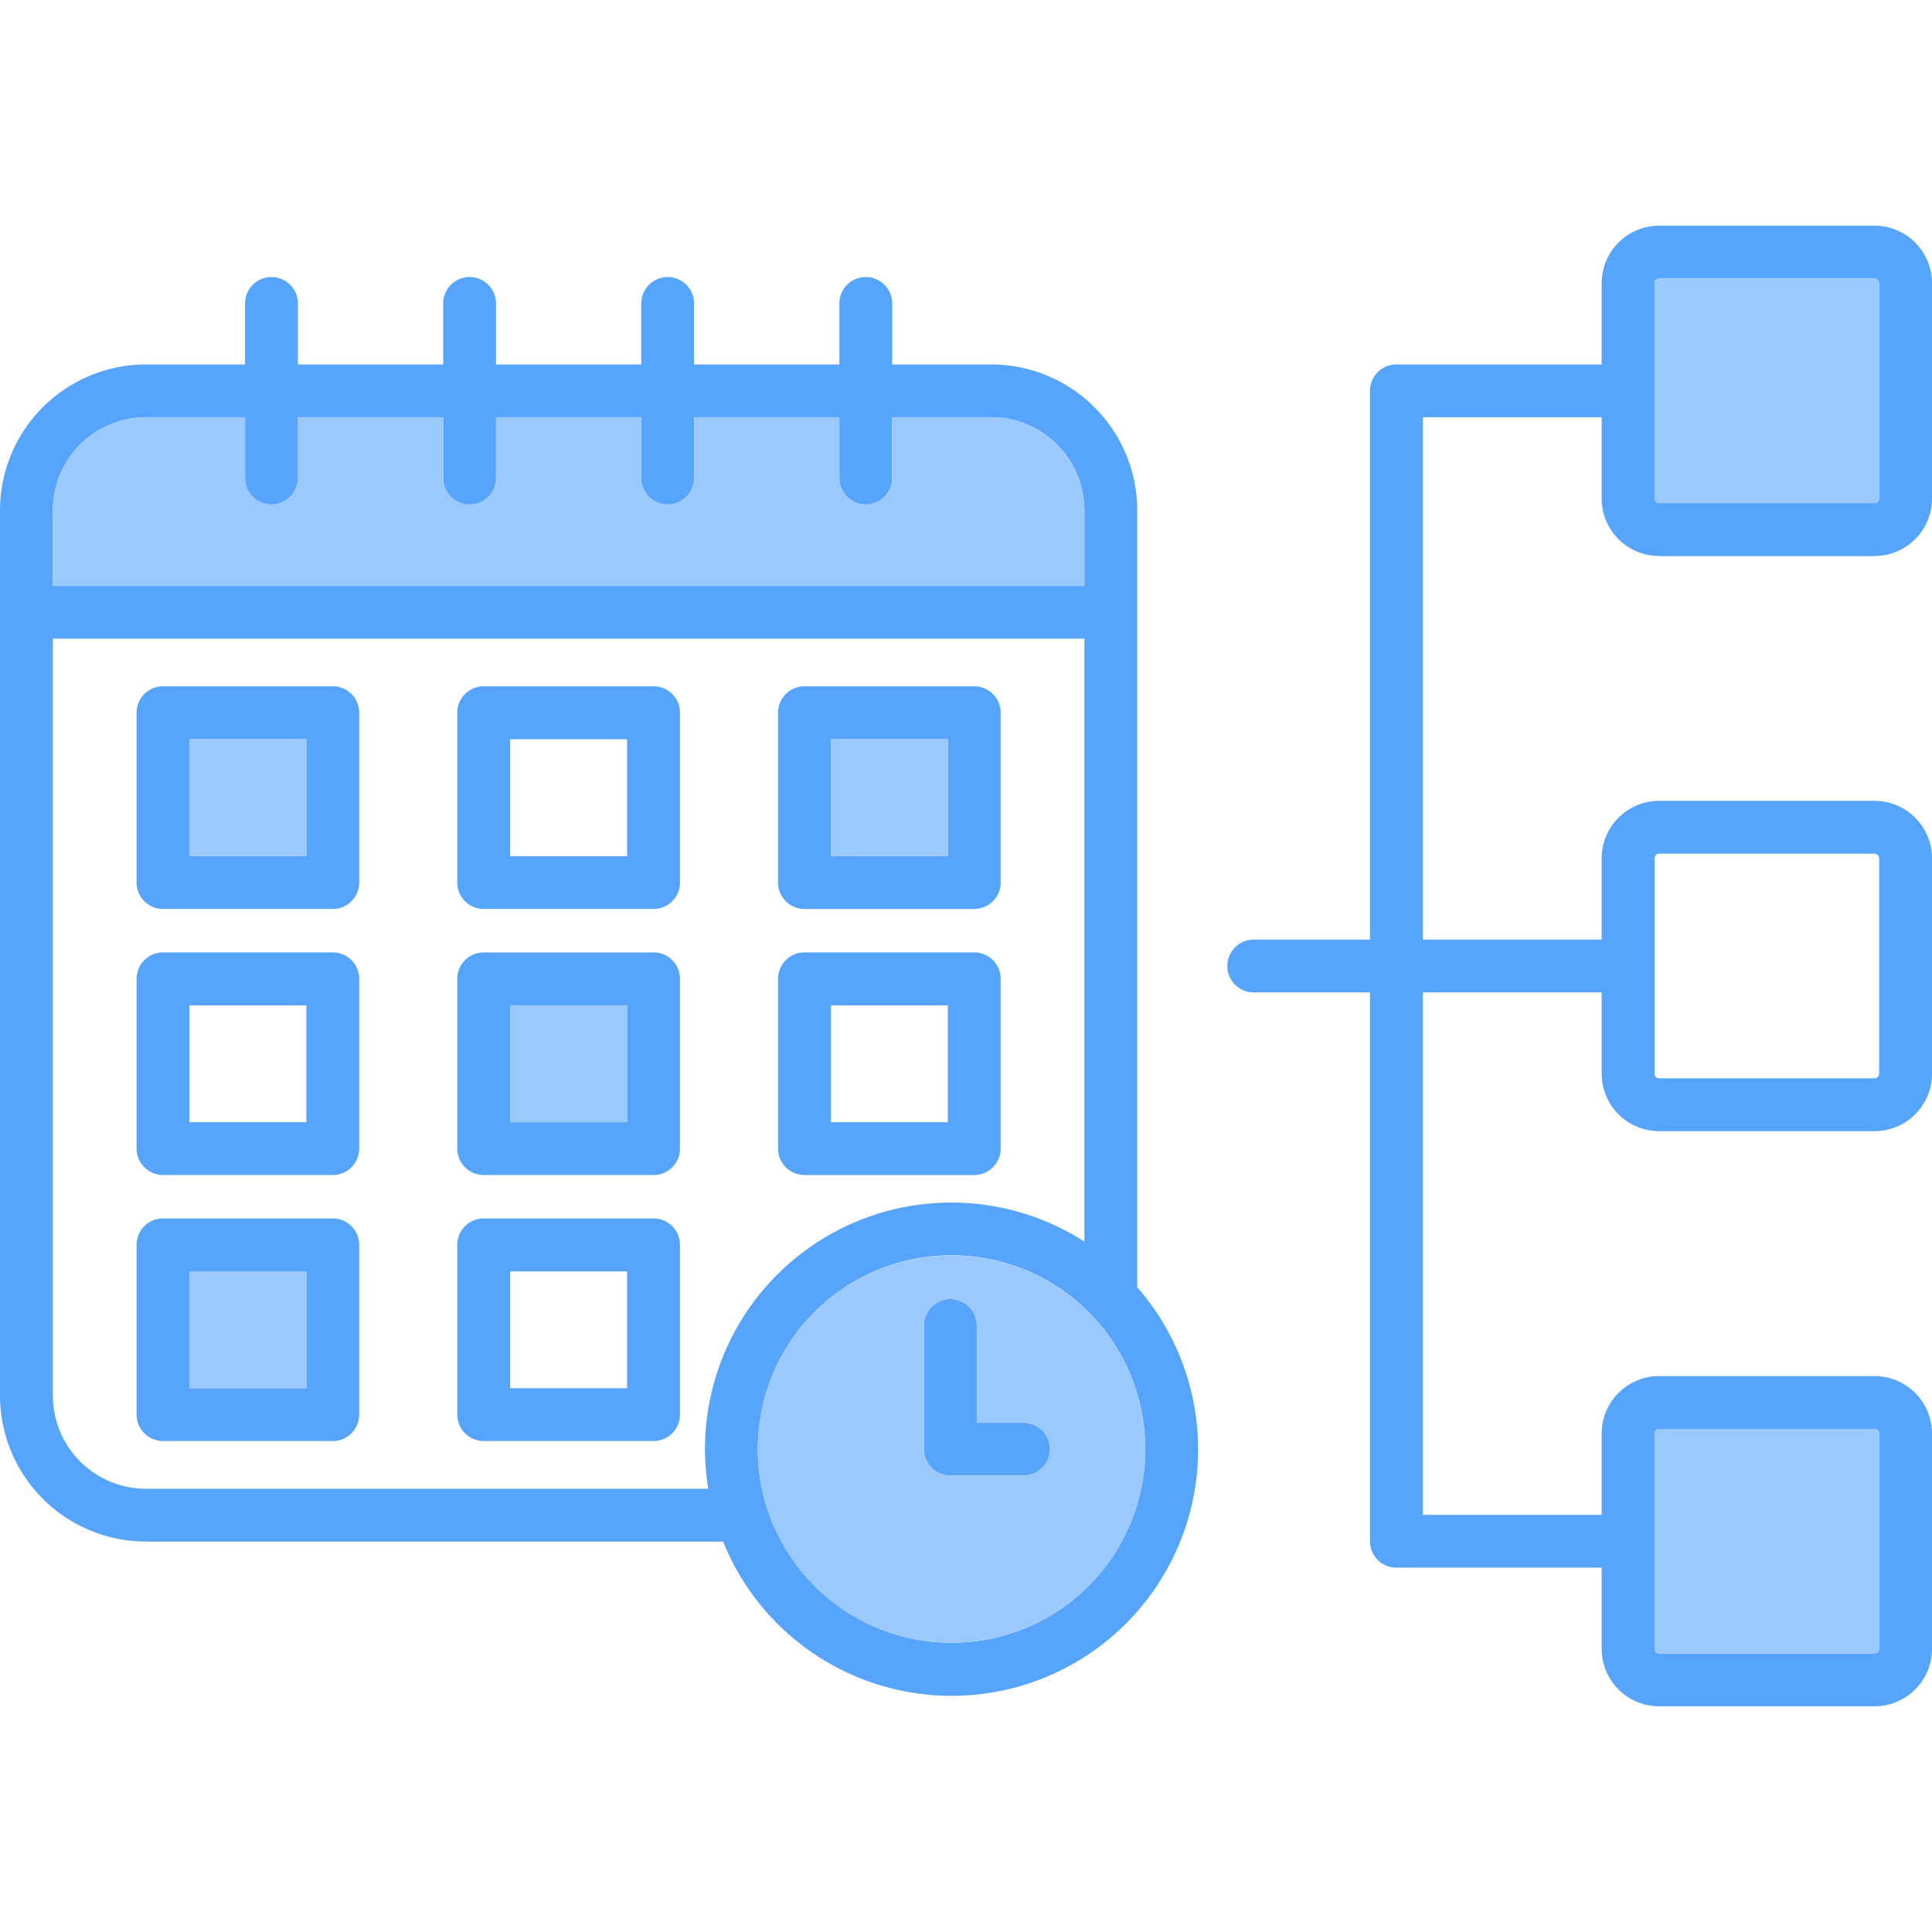 <svg id="Layer_1" height="512" viewBox="0 0 512 512" width="512" xmlns="http://www.w3.org/2000/svg" data-name="Layer 1"><path d="m88.19 181.87h-44.99a7.01 7.01 0 0 0 -7 7.01v45.01a7 7 0 0 0 7 7h44.99a7 7 0 0 0 7-7v-45.01a7 7 0 0 0 -7-7.01zm-7 45.02h-30.98v-31.01h30.98zm7 25.51h-44.99a7 7 0 0 0 -7 7v44.99a7.008 7.008 0 0 0 7 7h44.99a7 7 0 0 0 7-7v-44.99a7 7 0 0 0 -7-7zm-7 44.99h-30.98v-30.99h30.98zm7 25.51h-44.99a7 7 0 0 0 -7 7v44.99a7.008 7.008 0 0 0 7 7h44.99a7 7 0 0 0 7-7v-44.99a7 7 0 0 0 -7-7zm-7 44.98h-30.98v-30.98h30.98zm92.01-186.01h-45.01a7.012 7.012 0 0 0 -7.01 7.01v45.01a7 7 0 0 0 7.01 7h45.01a7 7 0 0 0 7-7v-45.01a7 7 0 0 0 -7-7.01zm-7 45.02h-31.01v-31.01h31.01zm7 25.51h-45.01a7 7 0 0 0 -7.01 7v44.99a7.01 7.01 0 0 0 7.01 7h45.01a7 7 0 0 0 7-7v-44.99a7 7 0 0 0 -7-7zm-7 44.99h-31.01v-30.99h31.01zm7 25.51h-45.01a7 7 0 0 0 -7.01 7v44.99a7.01 7.01 0 0 0 7.01 7h45.01a7 7 0 0 0 7-7v-44.99a7 7 0 0 0 -7-7zm-7 44.98h-31.01v-30.98h31.01zm91.98-186.01h-44.98a7.012 7.012 0 0 0 -7.01 7.01v45.01a7 7 0 0 0 7.01 7h44.98a7 7 0 0 0 7-7v-45.01a7 7 0 0 0 -7-7.01zm-7 45.02h-30.98v-31.01h30.98zm7 25.51h-44.98a7 7 0 0 0 -7.01 7v44.99a7.01 7.01 0 0 0 7.01 7h44.98a7 7 0 0 0 7-7v-44.99a7 7 0 0 0 -7-7zm-7 44.99h-30.98v-30.99h30.98zm20.07 79.65h-12.39v-25.77a7 7 0 0 0 -14 0v32.77a7 7 0 0 0 7 7h19.39a7 7 0 0 0 0-14zm0 0h-12.39v-25.77a7 7 0 0 0 -14 0v32.77a7 7 0 0 0 7 7h19.39a7 7 0 0 0 0-14zm-13.07-124.64h-44.98a7 7 0 0 0 -7.01 7v44.99a7.01 7.01 0 0 0 7.01 7h44.98a7 7 0 0 0 7-7v-44.99a7 7 0 0 0 -7-7zm-7 44.99h-30.98v-30.99h30.98zm7-115.52h-44.98a7.012 7.012 0 0 0 -7.01 7.01v45.01a7 7 0 0 0 7.01 7h44.98a7 7 0 0 0 7-7v-45.01a7 7 0 0 0 -7-7.01zm-7 45.02h-30.98v-31.01h30.98zm-77.98 96.01h-45.01a7 7 0 0 0 -7.01 7v44.99a7.01 7.01 0 0 0 7.01 7h45.01a7 7 0 0 0 7-7v-44.99a7 7 0 0 0 -7-7zm-7 44.98h-31.01v-30.98h31.01zm7-115.48h-45.01a7 7 0 0 0 -7.01 7v44.99a7.01 7.01 0 0 0 7.01 7h45.01a7 7 0 0 0 7-7v-44.99a7 7 0 0 0 -7-7zm-7 44.99h-31.01v-30.99h31.01zm7-115.52h-45.01a7.012 7.012 0 0 0 -7.01 7.01v45.01a7 7 0 0 0 7.01 7h45.01a7 7 0 0 0 7-7v-45.01a7 7 0 0 0 -7-7.01zm-7 45.02h-31.01v-31.01h31.01zm-78.01 96.01h-44.99a7 7 0 0 0 -7 7v44.99a7.008 7.008 0 0 0 7 7h44.99a7 7 0 0 0 7-7v-44.99a7 7 0 0 0 -7-7zm-7 44.98h-30.98v-30.98h30.98zm7-115.48h-44.99a7 7 0 0 0 -7 7v44.99a7.008 7.008 0 0 0 7 7h44.99a7 7 0 0 0 7-7v-44.99a7 7 0 0 0 -7-7zm-7 44.99h-30.98v-30.99h30.98zm7-115.52h-44.99a7.01 7.01 0 0 0 -7 7.01v45.01a7 7 0 0 0 7 7h44.99a7 7 0 0 0 7-7v-45.01a7 7 0 0 0 -7-7.01zm-7 45.02h-30.98v-31.01h30.98zm7-45.02h-44.99a7.01 7.01 0 0 0 -7 7.01v45.01a7 7 0 0 0 7 7h44.99a7 7 0 0 0 7-7v-45.01a7 7 0 0 0 -7-7.01zm-7 45.02h-30.98v-31.01h30.98zm7 25.51h-44.99a7 7 0 0 0 -7 7v44.99a7.008 7.008 0 0 0 7 7h44.99a7 7 0 0 0 7-7v-44.99a7 7 0 0 0 -7-7zm-7 44.99h-30.98v-30.99h30.98zm7 25.51h-44.99a7 7 0 0 0 -7 7v44.99a7.008 7.008 0 0 0 7 7h44.99a7 7 0 0 0 7-7v-44.99a7 7 0 0 0 -7-7zm-7 44.98h-30.98v-30.98h30.98zm92.01-186.01h-45.01a7.012 7.012 0 0 0 -7.01 7.01v45.01a7 7 0 0 0 7.01 7h45.01a7 7 0 0 0 7-7v-45.01a7 7 0 0 0 -7-7.01zm-7 45.02h-31.01v-31.01h31.01zm7 25.51h-45.01a7 7 0 0 0 -7.01 7v44.99a7.01 7.01 0 0 0 7.01 7h45.01a7 7 0 0 0 7-7v-44.99a7 7 0 0 0 -7-7zm-7 44.99h-31.01v-30.99h31.01zm7 25.51h-45.01a7 7 0 0 0 -7.01 7v44.99a7.01 7.01 0 0 0 7.01 7h45.01a7 7 0 0 0 7-7v-44.99a7 7 0 0 0 -7-7zm-7 44.98h-31.01v-30.98h31.01zm91.98-186.01h-44.98a7.012 7.012 0 0 0 -7.01 7.01v45.01a7 7 0 0 0 7.01 7h44.98a7 7 0 0 0 7-7v-45.01a7 7 0 0 0 -7-7.01zm-7 45.02h-30.98v-31.01h30.98zm7 25.51h-44.98a7 7 0 0 0 -7.01 7v44.99a7.01 7.01 0 0 0 7.01 7h44.98a7 7 0 0 0 7-7v-44.99a7 7 0 0 0 -7-7zm-7 44.99h-30.98v-30.99h30.98zm20.07 79.65h-12.39v-25.77a7 7 0 0 0 -14 0v32.77a7 7 0 0 0 7 7h19.39a7 7 0 0 0 0-14zm0 0h-12.39v-25.77a7 7 0 0 0 -14 0v32.77a7 7 0 0 0 7 7h19.39a7 7 0 0 0 0-14zm-13.07-124.64h-44.98a7 7 0 0 0 -7.01 7v44.99a7.01 7.01 0 0 0 7.01 7h44.98a7 7 0 0 0 7-7v-44.99a7 7 0 0 0 -7-7zm-7 44.99h-30.98v-30.99h30.98zm7-115.52h-44.98a7.012 7.012 0 0 0 -7.01 7.01v45.01a7 7 0 0 0 7.01 7h44.98a7 7 0 0 0 7-7v-45.01a7 7 0 0 0 -7-7.01zm-7 45.02h-30.98v-31.01h30.98zm-77.98 96.01h-45.01a7 7 0 0 0 -7.01 7v44.99a7.01 7.01 0 0 0 7.01 7h45.01a7 7 0 0 0 7-7v-44.99a7 7 0 0 0 -7-7zm-7 44.98h-31.01v-30.98h31.01zm7-115.48h-45.01a7 7 0 0 0 -7.01 7v44.99a7.01 7.01 0 0 0 7.01 7h45.01a7 7 0 0 0 7-7v-44.99a7 7 0 0 0 -7-7zm-7 44.99h-31.01v-30.99h31.01zm7-115.52h-45.01a7.012 7.012 0 0 0 -7.01 7.01v45.01a7 7 0 0 0 7.01 7h45.01a7 7 0 0 0 7-7v-45.01a7 7 0 0 0 -7-7.01zm-7 45.02h-31.01v-31.01h31.01zm-78.01 96.01h-44.99a7 7 0 0 0 -7 7v44.99a7.008 7.008 0 0 0 7 7h44.99a7 7 0 0 0 7-7v-44.99a7 7 0 0 0 -7-7zm-7 44.98h-30.98v-30.98h30.98zm7-115.48h-44.99a7 7 0 0 0 -7 7v44.99a7.008 7.008 0 0 0 7 7h44.99a7 7 0 0 0 7-7v-44.99a7 7 0 0 0 -7-7zm-7 44.99h-30.98v-30.99h30.98zm7-115.52h-44.99a7.01 7.01 0 0 0 -7 7.01v45.01a7 7 0 0 0 7 7h44.99a7 7 0 0 0 7-7v-45.01a7 7 0 0 0 -7-7.01zm-7 45.02h-30.98v-31.01h30.98zm7-45.02h-44.99a7.01 7.01 0 0 0 -7 7.01v45.01a7 7 0 0 0 7 7h44.99a7 7 0 0 0 7-7v-45.01a7 7 0 0 0 -7-7.01zm-7 45.02h-30.98v-31.01h30.98zm7 25.51h-44.99a7 7 0 0 0 -7 7v44.99a7.008 7.008 0 0 0 7 7h44.99a7 7 0 0 0 7-7v-44.99a7 7 0 0 0 -7-7zm-7 44.99h-30.98v-30.99h30.98zm7 25.51h-44.99a7 7 0 0 0 -7 7v44.99a7.008 7.008 0 0 0 7 7h44.99a7 7 0 0 0 7-7v-44.99a7 7 0 0 0 -7-7zm-7 44.98h-30.98v-30.98h30.98zm92.01-186.01h-45.01a7.012 7.012 0 0 0 -7.01 7.01v45.01a7 7 0 0 0 7.01 7h45.01a7 7 0 0 0 7-7v-45.01a7 7 0 0 0 -7-7.01zm-7 45.02h-31.01v-31.01h31.01zm7 25.51h-45.01a7 7 0 0 0 -7.01 7v44.99a7.01 7.01 0 0 0 7.01 7h45.01a7 7 0 0 0 7-7v-44.99a7 7 0 0 0 -7-7zm-7 44.99h-31.01v-30.99h31.01zm7 25.51h-45.01a7 7 0 0 0 -7.01 7v44.99a7.01 7.01 0 0 0 7.01 7h45.01a7 7 0 0 0 7-7v-44.99a7 7 0 0 0 -7-7zm-7 44.98h-31.01v-30.98h31.01zm91.98-186.01h-44.98a7.012 7.012 0 0 0 -7.01 7.01v45.01a7 7 0 0 0 7.01 7h44.98a7 7 0 0 0 7-7v-45.01a7 7 0 0 0 -7-7.01zm-7 45.02h-30.98v-31.01h30.98zm7 25.51h-44.98a7 7 0 0 0 -7.01 7v44.99a7.01 7.01 0 0 0 7.01 7h44.98a7 7 0 0 0 7-7v-44.99a7 7 0 0 0 -7-7zm-7 44.99h-30.98v-30.99h30.98zm20.07 79.65h-12.39v-25.77a7 7 0 0 0 -14 0v32.77a7 7 0 0 0 7 7h19.39a7 7 0 0 0 0-14zm0 0h-12.39v-25.77a7 7 0 0 0 -14 0v32.77a7 7 0 0 0 7 7h19.39a7 7 0 0 0 0-14zm-13.07-124.64h-44.98a7 7 0 0 0 -7.01 7v44.99a7.01 7.01 0 0 0 7.01 7h44.98a7 7 0 0 0 7-7v-44.99a7 7 0 0 0 -7-7zm-7 44.99h-30.98v-30.99h30.98zm7-115.52h-44.98a7.012 7.012 0 0 0 -7.01 7.01v45.01a7 7 0 0 0 7.01 7h44.98a7 7 0 0 0 7-7v-45.01a7 7 0 0 0 -7-7.01zm-7 45.02h-30.98v-31.01h30.98zm-77.98 96.01h-45.01a7 7 0 0 0 -7.01 7v44.99a7.01 7.01 0 0 0 7.01 7h45.01a7 7 0 0 0 7-7v-44.99a7 7 0 0 0 -7-7zm-7 44.98h-31.01v-30.98h31.01zm7-115.48h-45.01a7 7 0 0 0 -7.01 7v44.99a7.01 7.01 0 0 0 7.01 7h45.01a7 7 0 0 0 7-7v-44.99a7 7 0 0 0 -7-7zm-7 44.99h-31.01v-30.99h31.01zm7-115.52h-45.01a7.012 7.012 0 0 0 -7.01 7.01v45.01a7 7 0 0 0 7.01 7h45.01a7 7 0 0 0 7-7v-45.01a7 7 0 0 0 -7-7.01zm-7 45.02h-31.01v-31.01h31.01zm-78.01 96.01h-44.99a7 7 0 0 0 -7 7v44.99a7.008 7.008 0 0 0 7 7h44.99a7 7 0 0 0 7-7v-44.99a7 7 0 0 0 -7-7zm-7 44.98h-30.98v-30.98h30.98zm7-115.48h-44.99a7 7 0 0 0 -7 7v44.99a7.008 7.008 0 0 0 7 7h44.99a7 7 0 0 0 7-7v-44.99a7 7 0 0 0 -7-7zm-7 44.99h-30.98v-30.99h30.98zm7-115.52h-44.99a7.01 7.01 0 0 0 -7 7.01v45.01a7 7 0 0 0 7 7h44.99a7 7 0 0 0 7-7v-45.01a7 7 0 0 0 -7-7.01zm-7 45.02h-30.98v-31.01h30.98zm7-45.02h-44.99a7.01 7.01 0 0 0 -7 7.01v45.01a7 7 0 0 0 7 7h44.99a7 7 0 0 0 7-7v-45.01a7 7 0 0 0 -7-7.01zm-7 45.02h-30.98v-31.01h30.98zm7 25.51h-44.99a7 7 0 0 0 -7 7v44.99a7.008 7.008 0 0 0 7 7h44.99a7 7 0 0 0 7-7v-44.99a7 7 0 0 0 -7-7zm-7 44.99h-30.98v-30.99h30.98zm7 25.51h-44.99a7 7 0 0 0 -7 7v44.99a7.008 7.008 0 0 0 7 7h44.99a7 7 0 0 0 7-7v-44.99a7 7 0 0 0 -7-7zm-7 44.98h-30.98v-30.98h30.98zm92.01-186.01h-45.01a7.012 7.012 0 0 0 -7.01 7.01v45.01a7 7 0 0 0 7.01 7h45.01a7 7 0 0 0 7-7v-45.01a7 7 0 0 0 -7-7.01zm-7 45.02h-31.01v-31.01h31.01zm7 25.51h-45.01a7 7 0 0 0 -7.01 7v44.99a7.01 7.01 0 0 0 7.01 7h45.01a7 7 0 0 0 7-7v-44.99a7 7 0 0 0 -7-7zm-7 44.99h-31.01v-30.99h31.01zm7 25.51h-45.01a7 7 0 0 0 -7.01 7v44.99a7.01 7.01 0 0 0 7.01 7h45.01a7 7 0 0 0 7-7v-44.99a7 7 0 0 0 -7-7zm-7 44.98h-31.01v-30.98h31.01zm91.98-186.01h-44.98a7.012 7.012 0 0 0 -7.01 7.01v45.01a7 7 0 0 0 7.01 7h44.98a7 7 0 0 0 7-7v-45.01a7 7 0 0 0 -7-7.01zm-7 45.02h-30.98v-31.01h30.98zm7 25.51h-44.98a7 7 0 0 0 -7.01 7v44.99a7.01 7.01 0 0 0 7.01 7h44.98a7 7 0 0 0 7-7v-44.99a7 7 0 0 0 -7-7zm-7 44.99h-30.98v-30.99h30.98zm20.07 79.65h-12.39v-25.77a7 7 0 0 0 -14 0v32.77a7 7 0 0 0 7 7h19.39a7 7 0 0 0 0-14zm0 0h-12.39v-25.77a7 7 0 0 0 -14 0v32.77a7 7 0 0 0 7 7h19.39a7 7 0 0 0 0-14zm-13.07-124.64h-44.98a7 7 0 0 0 -7.01 7v44.99a7.01 7.01 0 0 0 7.01 7h44.98a7 7 0 0 0 7-7v-44.99a7 7 0 0 0 -7-7zm-7 44.99h-30.98v-30.99h30.98zm7-115.52h-44.98a7.012 7.012 0 0 0 -7.01 7.01v45.01a7 7 0 0 0 7.01 7h44.98a7 7 0 0 0 7-7v-45.01a7 7 0 0 0 -7-7.01zm-7 45.02h-30.98v-31.01h30.98zm-77.98 96.01h-45.01a7 7 0 0 0 -7.01 7v44.99a7.01 7.01 0 0 0 7.01 7h45.01a7 7 0 0 0 7-7v-44.99a7 7 0 0 0 -7-7zm-7 44.98h-31.01v-30.98h31.01zm7-115.48h-45.01a7 7 0 0 0 -7.01 7v44.99a7.01 7.01 0 0 0 7.01 7h45.01a7 7 0 0 0 7-7v-44.99a7 7 0 0 0 -7-7zm-7 44.99h-31.01v-30.99h31.01zm7-115.52h-45.01a7.012 7.012 0 0 0 -7.01 7.01v45.01a7 7 0 0 0 7.01 7h45.01a7 7 0 0 0 7-7v-45.01a7 7 0 0 0 -7-7.01zm-7 45.02h-31.01v-31.01h31.01zm-78.01 96.01h-44.99a7 7 0 0 0 -7 7v44.99a7.008 7.008 0 0 0 7 7h44.99a7 7 0 0 0 7-7v-44.99a7 7 0 0 0 -7-7zm-7 44.98h-30.98v-30.98h30.98zm7-115.48h-44.99a7 7 0 0 0 -7 7v44.99a7.008 7.008 0 0 0 7 7h44.99a7 7 0 0 0 7-7v-44.99a7 7 0 0 0 -7-7zm-7 44.99h-30.98v-30.99h30.98zm7-115.52h-44.99a7.01 7.01 0 0 0 -7 7.01v45.01a7 7 0 0 0 7 7h44.99a7 7 0 0 0 7-7v-45.01a7 7 0 0 0 -7-7.01zm-7 45.02h-30.98v-31.01h30.98zm220.19 114.24v-205.89a38.707 38.707 0 0 0 -38.66-38.66h-26.28v-16.16a7 7 0 0 0 -14 0v16.16h-38.5v-16.16a7 7 0 0 0 -14 0v16.16h-38.49v-16.16a7.005 7.005 0 0 0 -14.01 0v16.16h-38.49v-16.16a7.005 7.005 0 0 0 -14.01 0v16.16h-26.27a38.715 38.715 0 0 0 -38.67 38.66v234.63a38.709 38.709 0 0 0 38.67 38.66h152.95a65.314 65.314 0 1 0 109.76-67.4zm-287.37-205.89a24.691 24.691 0 0 1 24.66-24.66h26.27v16.13a7.005 7.005 0 0 0 14.01 0v-16.13h38.49v16.13a7.005 7.005 0 0 0 14.01 0v-16.13h38.49v16.13a7 7 0 1 0 14 0v-16.13h38.5v16.13a7 7 0 0 0 14 0v-16.13h26.28a24.691 24.691 0 0 1 24.66 24.66v20.02h-273.37zm173.68 259.29h-149.02a24.685 24.685 0 0 1 -24.66-24.66v-200.61h273.37v159.78a65.278 65.278 0 0 0 -99.69 65.49zm64.48 40.82a51.419 51.419 0 0 1 -48.92-35.78l-.12-.36a51.341 51.341 0 1 1 49.04 36.14zm19.08-58.31h-12.39v-25.77a7 7 0 0 0 -14 0v32.77a7 7 0 0 0 7 7h19.39a7 7 0 0 0 0-14zm-58.05-65.65h44.98a7 7 0 0 0 7-7v-44.99a7 7 0 0 0 -7-7h-44.98a7 7 0 0 0 -7.01 7v44.99a7.01 7.01 0 0 0 7.01 7zm7-44.99h30.98v30.99h-30.98zm-7-25.51h44.98a7 7 0 0 0 7-7v-45.01a7 7 0 0 0 -7-7.01h-44.98a7.012 7.012 0 0 0 -7.01 7.01v45.01a7 7 0 0 0 7.01 7zm7-45.01h30.98v31.01h-30.98zm-47 127.02h-45.01a7 7 0 0 0 -7.01 7v44.99a7.01 7.01 0 0 0 7.01 7h45.01a7 7 0 0 0 7-7v-44.99a7 7 0 0 0 -7-7zm-7 44.98h-31.01v-30.98h31.01zm7-115.48h-45.01a7 7 0 0 0 -7.01 7v44.99a7.01 7.01 0 0 0 7.01 7h45.01a7 7 0 0 0 7-7v-44.99a7 7 0 0 0 -7-7zm-7 44.99h-31.01v-30.99h31.01zm7-115.52h-45.01a7.012 7.012 0 0 0 -7.01 7.01v45.01a7 7 0 0 0 7.01 7h45.01a7 7 0 0 0 7-7v-45.01a7 7 0 0 0 -7-7.01zm-7 45.02h-31.01v-31.01h31.01zm-78.01 96.01h-44.99a7 7 0 0 0 -7 7v44.99a7.008 7.008 0 0 0 7 7h44.99a7 7 0 0 0 7-7v-44.99a7 7 0 0 0 -7-7zm-7 44.98h-30.98v-30.98h30.98zm7-115.48h-44.99a7 7 0 0 0 -7 7v44.99a7.008 7.008 0 0 0 7 7h44.99a7 7 0 0 0 7-7v-44.99a7 7 0 0 0 -7-7zm-7 44.99h-30.98v-30.99h30.98zm7-115.52h-44.99a7.01 7.01 0 0 0 -7 7.01v45.01a7 7 0 0 0 7 7h44.99a7 7 0 0 0 7-7v-45.01a7 7 0 0 0 -7-7.01zm-7 45.02h-30.98v-31.01h30.98zm7-45.02h-44.99a7.01 7.01 0 0 0 -7 7.01v45.01a7 7 0 0 0 7 7h44.99a7 7 0 0 0 7-7v-45.01a7 7 0 0 0 -7-7.01zm-7 45.02h-30.98v-31.01h30.98zm7 25.51h-44.99a7 7 0 0 0 -7 7v44.99a7.008 7.008 0 0 0 7 7h44.99a7 7 0 0 0 7-7v-44.99a7 7 0 0 0 -7-7zm-7 44.99h-30.98v-30.99h30.98zm7 25.51h-44.99a7 7 0 0 0 -7 7v44.99a7.008 7.008 0 0 0 7 7h44.99a7 7 0 0 0 7-7v-44.99a7 7 0 0 0 -7-7zm-7 44.98h-30.98v-30.98h30.98zm92.01-186.01h-45.01a7.012 7.012 0 0 0 -7.01 7.01v45.01a7 7 0 0 0 7.01 7h45.01a7 7 0 0 0 7-7v-45.01a7 7 0 0 0 -7-7.01zm-7 45.02h-31.01v-31.01h31.01zm7 25.51h-45.01a7 7 0 0 0 -7.01 7v44.99a7.01 7.01 0 0 0 7.01 7h45.01a7 7 0 0 0 7-7v-44.99a7 7 0 0 0 -7-7zm-7 44.99h-31.01v-30.99h31.01zm7 25.51h-45.01a7 7 0 0 0 -7.01 7v44.99a7.01 7.01 0 0 0 7.01 7h45.01a7 7 0 0 0 7-7v-44.99a7 7 0 0 0 -7-7zm-7 44.98h-31.01v-30.98h31.01zm91.98-186.01h-44.98a7.012 7.012 0 0 0 -7.01 7.01v45.01a7 7 0 0 0 7.01 7h44.98a7 7 0 0 0 7-7v-45.01a7 7 0 0 0 -7-7.01zm-7 45.02h-30.98v-31.01h30.98zm7 25.51h-44.98a7 7 0 0 0 -7.01 7v44.99a7.01 7.01 0 0 0 7.01 7h44.98a7 7 0 0 0 7-7v-44.99a7 7 0 0 0 -7-7zm-7 44.99h-30.98v-30.99h30.98zm20.07 79.65h-12.39v-25.77a7 7 0 0 0 -14 0v32.77a7 7 0 0 0 7 7h19.39a7 7 0 0 0 0-14zm0 0h-12.39v-25.77a7 7 0 0 0 -14 0v32.77a7 7 0 0 0 7 7h19.39a7 7 0 0 0 0-14zm-13.07-124.64h-44.98a7 7 0 0 0 -7.01 7v44.99a7.01 7.01 0 0 0 7.01 7h44.98a7 7 0 0 0 7-7v-44.99a7 7 0 0 0 -7-7zm-7 44.99h-30.98v-30.99h30.98zm7-115.52h-44.98a7.012 7.012 0 0 0 -7.01 7.01v45.01a7 7 0 0 0 7.01 7h44.98a7 7 0 0 0 7-7v-45.01a7 7 0 0 0 -7-7.01zm-7 45.02h-30.98v-31.01h30.98zm-77.98 96.01h-45.01a7 7 0 0 0 -7.01 7v44.99a7.01 7.01 0 0 0 7.01 7h45.01a7 7 0 0 0 7-7v-44.99a7 7 0 0 0 -7-7zm-7 44.98h-31.01v-30.98h31.01zm7-115.48h-45.01a7 7 0 0 0 -7.01 7v44.99a7.01 7.01 0 0 0 7.01 7h45.01a7 7 0 0 0 7-7v-44.99a7 7 0 0 0 -7-7zm-7 44.99h-31.01v-30.99h31.01zm7-115.52h-45.01a7.012 7.012 0 0 0 -7.01 7.01v45.01a7 7 0 0 0 7.01 7h45.01a7 7 0 0 0 7-7v-45.01a7 7 0 0 0 -7-7.01zm-7 45.02h-31.01v-31.01h31.01zm-78.01 96.01h-44.99a7 7 0 0 0 -7 7v44.99a7.008 7.008 0 0 0 7 7h44.99a7 7 0 0 0 7-7v-44.99a7 7 0 0 0 -7-7zm-7 44.98h-30.98v-30.98h30.98zm7-115.48h-44.99a7 7 0 0 0 -7 7v44.99a7.008 7.008 0 0 0 7 7h44.99a7 7 0 0 0 7-7v-44.99a7 7 0 0 0 -7-7zm-7 44.99h-30.98v-30.99h30.98zm7-115.52h-44.99a7.01 7.01 0 0 0 -7 7.01v45.01a7 7 0 0 0 7 7h44.99a7 7 0 0 0 7-7v-45.01a7 7 0 0 0 -7-7.01zm-7 45.02h-30.98v-31.01h30.98zm7-45.02h-44.99a7.01 7.01 0 0 0 -7 7.01v45.01a7 7 0 0 0 7 7h44.99a7 7 0 0 0 7-7v-45.01a7 7 0 0 0 -7-7.01zm-7 45.02h-30.98v-31.01h30.98zm7 25.51h-44.99a7 7 0 0 0 -7 7v44.99a7.008 7.008 0 0 0 7 7h44.99a7 7 0 0 0 7-7v-44.99a7 7 0 0 0 -7-7zm-7 44.99h-30.98v-30.99h30.98zm7 25.51h-44.99a7 7 0 0 0 -7 7v44.99a7.008 7.008 0 0 0 7 7h44.99a7 7 0 0 0 7-7v-44.99a7 7 0 0 0 -7-7zm-7 44.98h-30.98v-30.98h30.98zm92.01-186.01h-45.01a7.012 7.012 0 0 0 -7.01 7.01v45.01a7 7 0 0 0 7.01 7h45.01a7 7 0 0 0 7-7v-45.01a7 7 0 0 0 -7-7.01zm-7 45.02h-31.01v-31.01h31.01zm7 25.51h-45.01a7 7 0 0 0 -7.01 7v44.99a7.01 7.01 0 0 0 7.01 7h45.01a7 7 0 0 0 7-7v-44.99a7 7 0 0 0 -7-7zm-7 44.99h-31.01v-30.99h31.01zm7 25.51h-45.01a7 7 0 0 0 -7.01 7v44.99a7.01 7.01 0 0 0 7.01 7h45.01a7 7 0 0 0 7-7v-44.99a7 7 0 0 0 -7-7zm-7 44.98h-31.01v-30.98h31.01zm91.98-186.01h-44.98a7.012 7.012 0 0 0 -7.01 7.01v45.01a7 7 0 0 0 7.01 7h44.98a7 7 0 0 0 7-7v-45.01a7 7 0 0 0 -7-7.01zm-7 45.02h-30.98v-31.01h30.98zm7 25.51h-44.98a7 7 0 0 0 -7.01 7v44.99a7.01 7.01 0 0 0 7.01 7h44.98a7 7 0 0 0 7-7v-44.99a7 7 0 0 0 -7-7zm-7 44.99h-30.98v-30.99h30.98zm20.07 79.65h-12.39v-25.77a7 7 0 0 0 -14 0v32.77a7 7 0 0 0 7 7h19.39a7 7 0 0 0 0-14zm0 0h-12.39v-25.77a7 7 0 0 0 -14 0v32.77a7 7 0 0 0 7 7h19.39a7 7 0 0 0 0-14zm-13.07-124.64h-44.98a7 7 0 0 0 -7.01 7v44.99a7.01 7.01 0 0 0 7.01 7h44.98a7 7 0 0 0 7-7v-44.99a7 7 0 0 0 -7-7zm-7 44.99h-30.98v-30.99h30.98zm7-115.52h-44.98a7.012 7.012 0 0 0 -7.01 7.01v45.01a7 7 0 0 0 7.01 7h44.98a7 7 0 0 0 7-7v-45.01a7 7 0 0 0 -7-7.01zm-7 45.02h-30.98v-31.01h30.98zm-77.98 96.01h-45.01a7 7 0 0 0 -7.01 7v44.99a7.01 7.01 0 0 0 7.01 7h45.01a7 7 0 0 0 7-7v-44.99a7 7 0 0 0 -7-7zm-7 44.98h-31.01v-30.98h31.01zm7-115.48h-45.01a7 7 0 0 0 -7.01 7v44.99a7.01 7.01 0 0 0 7.01 7h45.01a7 7 0 0 0 7-7v-44.99a7 7 0 0 0 -7-7zm-7 44.99h-31.01v-30.99h31.01zm7-115.52h-45.01a7.012 7.012 0 0 0 -7.01 7.01v45.01a7 7 0 0 0 7.01 7h45.01a7 7 0 0 0 7-7v-45.01a7 7 0 0 0 -7-7.01zm-7 45.02h-31.01v-31.01h31.01zm-78.01 96.01h-44.99a7 7 0 0 0 -7 7v44.99a7.008 7.008 0 0 0 7 7h44.99a7 7 0 0 0 7-7v-44.99a7 7 0 0 0 -7-7zm-7 44.98h-30.98v-30.98h30.98zm7-115.48h-44.99a7 7 0 0 0 -7 7v44.99a7.008 7.008 0 0 0 7 7h44.99a7 7 0 0 0 7-7v-44.99a7 7 0 0 0 -7-7zm-7 44.99h-30.98v-30.99h30.98zm7-115.52h-44.99a7.01 7.01 0 0 0 -7 7.01v45.01a7 7 0 0 0 7 7h44.99a7 7 0 0 0 7-7v-45.01a7 7 0 0 0 -7-7.01zm-7 45.02h-30.98v-31.01h30.98zm7-45.02h-44.99a7.01 7.01 0 0 0 -7 7.01v45.01a7 7 0 0 0 7 7h44.99a7 7 0 0 0 7-7v-45.01a7 7 0 0 0 -7-7.01zm-7 45.02h-30.98v-31.01h30.98zm7 25.51h-44.99a7 7 0 0 0 -7 7v44.99a7.008 7.008 0 0 0 7 7h44.99a7 7 0 0 0 7-7v-44.99a7 7 0 0 0 -7-7zm-7 44.99h-30.98v-30.99h30.98zm7 25.51h-44.99a7 7 0 0 0 -7 7v44.99a7.008 7.008 0 0 0 7 7h44.99a7 7 0 0 0 7-7v-44.99a7 7 0 0 0 -7-7zm-7 44.98h-30.98v-30.98h30.98zm92.01-186.01h-45.01a7.012 7.012 0 0 0 -7.01 7.01v45.01a7 7 0 0 0 7.01 7h45.01a7 7 0 0 0 7-7v-45.01a7 7 0 0 0 -7-7.01zm-7 45.02h-31.01v-31.01h31.01zm7 25.51h-45.01a7 7 0 0 0 -7.01 7v44.99a7.01 7.01 0 0 0 7.01 7h45.01a7 7 0 0 0 7-7v-44.99a7 7 0 0 0 -7-7zm-7 44.99h-31.01v-30.99h31.01zm7 25.51h-45.01a7 7 0 0 0 -7.01 7v44.99a7.01 7.01 0 0 0 7.01 7h45.01a7 7 0 0 0 7-7v-44.99a7 7 0 0 0 -7-7zm-7 44.98h-31.01v-30.98h31.01zm91.98-186.01h-44.98a7.012 7.012 0 0 0 -7.01 7.01v45.01a7 7 0 0 0 7.01 7h44.98a7 7 0 0 0 7-7v-45.01a7 7 0 0 0 -7-7.01zm-7 45.02h-30.98v-31.01h30.98zm7 25.51h-44.98a7 7 0 0 0 -7.01 7v44.99a7.01 7.01 0 0 0 7.01 7h44.98a7 7 0 0 0 7-7v-44.99a7 7 0 0 0 -7-7zm-7 44.99h-30.98v-30.99h30.98zm20.07 79.65h-12.39v-25.77a7 7 0 0 0 -14 0v32.77a7 7 0 0 0 7 7h19.39a7 7 0 0 0 0-14zm0 0h-12.39v-25.77a7 7 0 0 0 -14 0v32.77a7 7 0 0 0 7 7h19.39a7 7 0 0 0 0-14zm-13.07-124.64h-44.98a7 7 0 0 0 -7.01 7v44.99a7.01 7.01 0 0 0 7.01 7h44.98a7 7 0 0 0 7-7v-44.99a7 7 0 0 0 -7-7zm-7 44.99h-30.98v-30.99h30.98zm7-115.52h-44.98a7.012 7.012 0 0 0 -7.01 7.01v45.01a7 7 0 0 0 7.01 7h44.98a7 7 0 0 0 7-7v-45.01a7 7 0 0 0 -7-7.01zm-7 45.02h-30.98v-31.01h30.98zm-77.98 96.01h-45.01a7 7 0 0 0 -7.01 7v44.99a7.01 7.01 0 0 0 7.01 7h45.01a7 7 0 0 0 7-7v-44.99a7 7 0 0 0 -7-7zm-7 44.98h-31.01v-30.98h31.01zm7-115.48h-45.01a7 7 0 0 0 -7.01 7v44.99a7.01 7.01 0 0 0 7.01 7h45.01a7 7 0 0 0 7-7v-44.99a7 7 0 0 0 -7-7zm-7 44.99h-31.01v-30.99h31.01zm7-115.52h-45.01a7.012 7.012 0 0 0 -7.01 7.01v45.01a7 7 0 0 0 7.01 7h45.01a7 7 0 0 0 7-7v-45.01a7 7 0 0 0 -7-7.01zm-7 45.02h-31.01v-31.01h31.01zm-78.01 96.01h-44.99a7 7 0 0 0 -7 7v44.99a7.008 7.008 0 0 0 7 7h44.99a7 7 0 0 0 7-7v-44.99a7 7 0 0 0 -7-7zm-7 44.98h-30.98v-30.98h30.98zm7-115.48h-44.99a7 7 0 0 0 -7 7v44.99a7.008 7.008 0 0 0 7 7h44.99a7 7 0 0 0 7-7v-44.99a7 7 0 0 0 -7-7zm-7 44.99h-30.98v-30.99h30.98zm7-115.52h-44.99a7.01 7.01 0 0 0 -7 7.01v45.01a7 7 0 0 0 7 7h44.99a7 7 0 0 0 7-7v-45.01a7 7 0 0 0 -7-7.01zm-7 45.02h-30.98v-31.01h30.98zm7-45.02h-44.99a7.01 7.01 0 0 0 -7 7.01v45.01a7 7 0 0 0 7 7h44.99a7 7 0 0 0 7-7v-45.01a7 7 0 0 0 -7-7.01zm-7 45.02h-30.98v-31.01h30.98zm7 25.51h-44.99a7 7 0 0 0 -7 7v44.99a7.008 7.008 0 0 0 7 7h44.99a7 7 0 0 0 7-7v-44.99a7 7 0 0 0 -7-7zm-7 44.99h-30.98v-30.99h30.98zm7 25.51h-44.99a7 7 0 0 0 -7 7v44.99a7.008 7.008 0 0 0 7 7h44.99a7 7 0 0 0 7-7v-44.99a7 7 0 0 0 -7-7zm-7 44.98h-30.98v-30.98h30.98zm92.01-186.01h-45.01a7.012 7.012 0 0 0 -7.01 7.01v45.01a7 7 0 0 0 7.01 7h45.01a7 7 0 0 0 7-7v-45.01a7 7 0 0 0 -7-7.01zm-7 45.02h-31.01v-31.01h31.01zm7 25.51h-45.01a7 7 0 0 0 -7.01 7v44.99a7.01 7.01 0 0 0 7.01 7h45.01a7 7 0 0 0 7-7v-44.99a7 7 0 0 0 -7-7zm-7 44.99h-31.01v-30.99h31.01zm7 25.51h-45.01a7 7 0 0 0 -7.01 7v44.99a7.01 7.01 0 0 0 7.01 7h45.01a7 7 0 0 0 7-7v-44.99a7 7 0 0 0 -7-7zm-7 44.98h-31.01v-30.98h31.01zm91.98-186.01h-44.98a7.012 7.012 0 0 0 -7.01 7.01v45.01a7 7 0 0 0 7.01 7h44.98a7 7 0 0 0 7-7v-45.01a7 7 0 0 0 -7-7.01zm-7 45.02h-30.98v-31.01h30.98zm7 25.51h-44.98a7 7 0 0 0 -7.01 7v44.99a7.01 7.01 0 0 0 7.01 7h44.98a7 7 0 0 0 7-7v-44.99a7 7 0 0 0 -7-7zm-7 44.99h-30.98v-30.99h30.98zm20.07 79.65h-12.39v-25.77a7 7 0 0 0 -14 0v32.77a7 7 0 0 0 7 7h19.39a7 7 0 0 0 0-14zm168.43-229.69h57.09a15.242 15.242 0 0 0 15.23-15.22v-57.09a15.244 15.244 0 0 0 -15.23-15.23h-57.09a15.242 15.242 0 0 0 -15.22 15.23v21.54h-54.39a7 7 0 0 0 -7.01 7v145.42h-30.81a7 7 0 0 0 0 14h30.81v145.45a7.01 7.01 0 0 0 7.01 7h54.39v21.54a15.23 15.23 0 0 0 15.22 15.2h57.09a15.232 15.232 0 0 0 15.23-15.2v-57.12a15.23 15.23 0 0 0 -15.23-15.19h-57.09a15.227 15.227 0 0 0 -15.22 15.19v21.58h-47.39v-138.45h47.39v21.55a15.24 15.24 0 0 0 15.22 15.22h57.09a15.242 15.242 0 0 0 15.23-15.22v-57.09a15.244 15.244 0 0 0 -15.23-15.23h-57.09a15.242 15.242 0 0 0 -15.22 15.23v21.54h-47.39v-138.42h47.39v21.55a15.24 15.24 0 0 0 15.22 15.22zm-1.21-72.31a1.21 1.21 0 0 1 1.21-1.22h57.09a1.212 1.212 0 0 1 1.22 1.22v57.09a1.25 1.25 0 0 1 -1.22 1.21h-57.09a1.248 1.248 0 0 1 -1.21-1.21zm0 304.83a1.217 1.217 0 0 1 1.21-1.19h57.09a1.219 1.219 0 0 1 1.22 1.19v57.12a1.212 1.212 0 0 1 -1.22 1.19h-57.09a1.21 1.21 0 0 1 -1.21-1.19zm0-152.41a1.25 1.25 0 0 1 1.21-1.22h57.09a1.252 1.252 0 0 1 1.22 1.22v57.09a1.21 1.21 0 0 1 -1.22 1.21h-57.09a1.208 1.208 0 0 1 -1.21-1.21zm-350.28-45.59h-44.99a7.01 7.01 0 0 0 -7 7.01v45.01a7 7 0 0 0 7 7h44.99a7 7 0 0 0 7-7v-45.01a7 7 0 0 0 -7-7.01zm-7 45.02h-30.98v-31.01h30.98zm7 25.51h-44.99a7 7 0 0 0 -7 7v44.99a7.008 7.008 0 0 0 7 7h44.99a7 7 0 0 0 7-7v-44.99a7 7 0 0 0 -7-7zm-7 44.99h-30.98v-30.99h30.98zm7 25.51h-44.99a7 7 0 0 0 -7 7v44.99a7.008 7.008 0 0 0 7 7h44.99a7 7 0 0 0 7-7v-44.99a7 7 0 0 0 -7-7zm-7 44.98h-30.98v-30.98h30.98zm92.01-186.01h-45.01a7.012 7.012 0 0 0 -7.01 7.01v45.01a7 7 0 0 0 7.01 7h45.01a7 7 0 0 0 7-7v-45.01a7 7 0 0 0 -7-7.01zm-7 45.02h-31.01v-31.01h31.01zm7 25.51h-45.01a7 7 0 0 0 -7.01 7v44.99a7.01 7.01 0 0 0 7.01 7h45.01a7 7 0 0 0 7-7v-44.99a7 7 0 0 0 -7-7zm-7 44.99h-31.01v-30.99h31.01zm7 25.51h-45.01a7 7 0 0 0 -7.01 7v44.99a7.01 7.01 0 0 0 7.01 7h45.01a7 7 0 0 0 7-7v-44.99a7 7 0 0 0 -7-7zm-7 44.98h-31.01v-30.98h31.01zm91.98-186.01h-44.98a7.012 7.012 0 0 0 -7.01 7.01v45.01a7 7 0 0 0 7.01 7h44.98a7 7 0 0 0 7-7v-45.01a7 7 0 0 0 -7-7.01zm-7 45.02h-30.98v-31.01h30.98zm7 25.51h-44.98a7 7 0 0 0 -7.01 7v44.99a7.01 7.01 0 0 0 7.01 7h44.98a7 7 0 0 0 7-7v-44.99a7 7 0 0 0 -7-7zm-7 44.99h-30.98v-30.99h30.98zm20.07 79.65h-12.39v-25.77a7 7 0 0 0 -14 0v32.77a7 7 0 0 0 7 7h19.39a7 7 0 0 0 0-14z" fill="#57a4ff"/><path d="m220.2 226.89v-31.01h30.98v31.01zm-85.01 70.5h31.01v-30.99h-31.01zm-84.98 70.49h30.98v-30.98h-30.98zm0-140.99h30.98v-31.01h-30.98zm446.56-153.07h-57.09a1.21 1.21 0 0 0 -1.21 1.22v57.09a1.248 1.248 0 0 0 1.21 1.21h57.09a1.25 1.25 0 0 0 1.22-1.21v-57.09a1.212 1.212 0 0 0 -1.22-1.22zm0 304.86h-57.09a1.217 1.217 0 0 0 -1.21 1.19v57.12a1.21 1.21 0 0 0 1.21 1.19h57.09a1.212 1.212 0 0 0 1.22-1.19v-57.12a1.219 1.219 0 0 0 -1.22-1.19zm-193.26 5.36a51.337 51.337 0 0 1 -100.26 15.53l-.12-.36a51.335 51.335 0 1 1 100.38-15.17zm-25.26 0a7 7 0 0 0 -7-7h-12.39v-25.77a7 7 0 0 0 -14 0v32.77a7 7 0 0 0 7 7h19.39a7 7 0 0 0 7-7zm9.13-248.8a24.691 24.691 0 0 0 -24.66-24.66h-26.28v16.13a7 7 0 0 1 -14 0v-16.13h-38.5v16.13a7 7 0 1 1 -14 0v-16.13h-38.49v16.13a7.005 7.005 0 0 1 -14.01 0v-16.13h-38.49v16.13a7.005 7.005 0 0 1 -14.01 0v-16.13h-26.27a24.691 24.691 0 0 0 -24.66 24.66v20.02h273.37z" fill="#9bc9ff"/></svg>